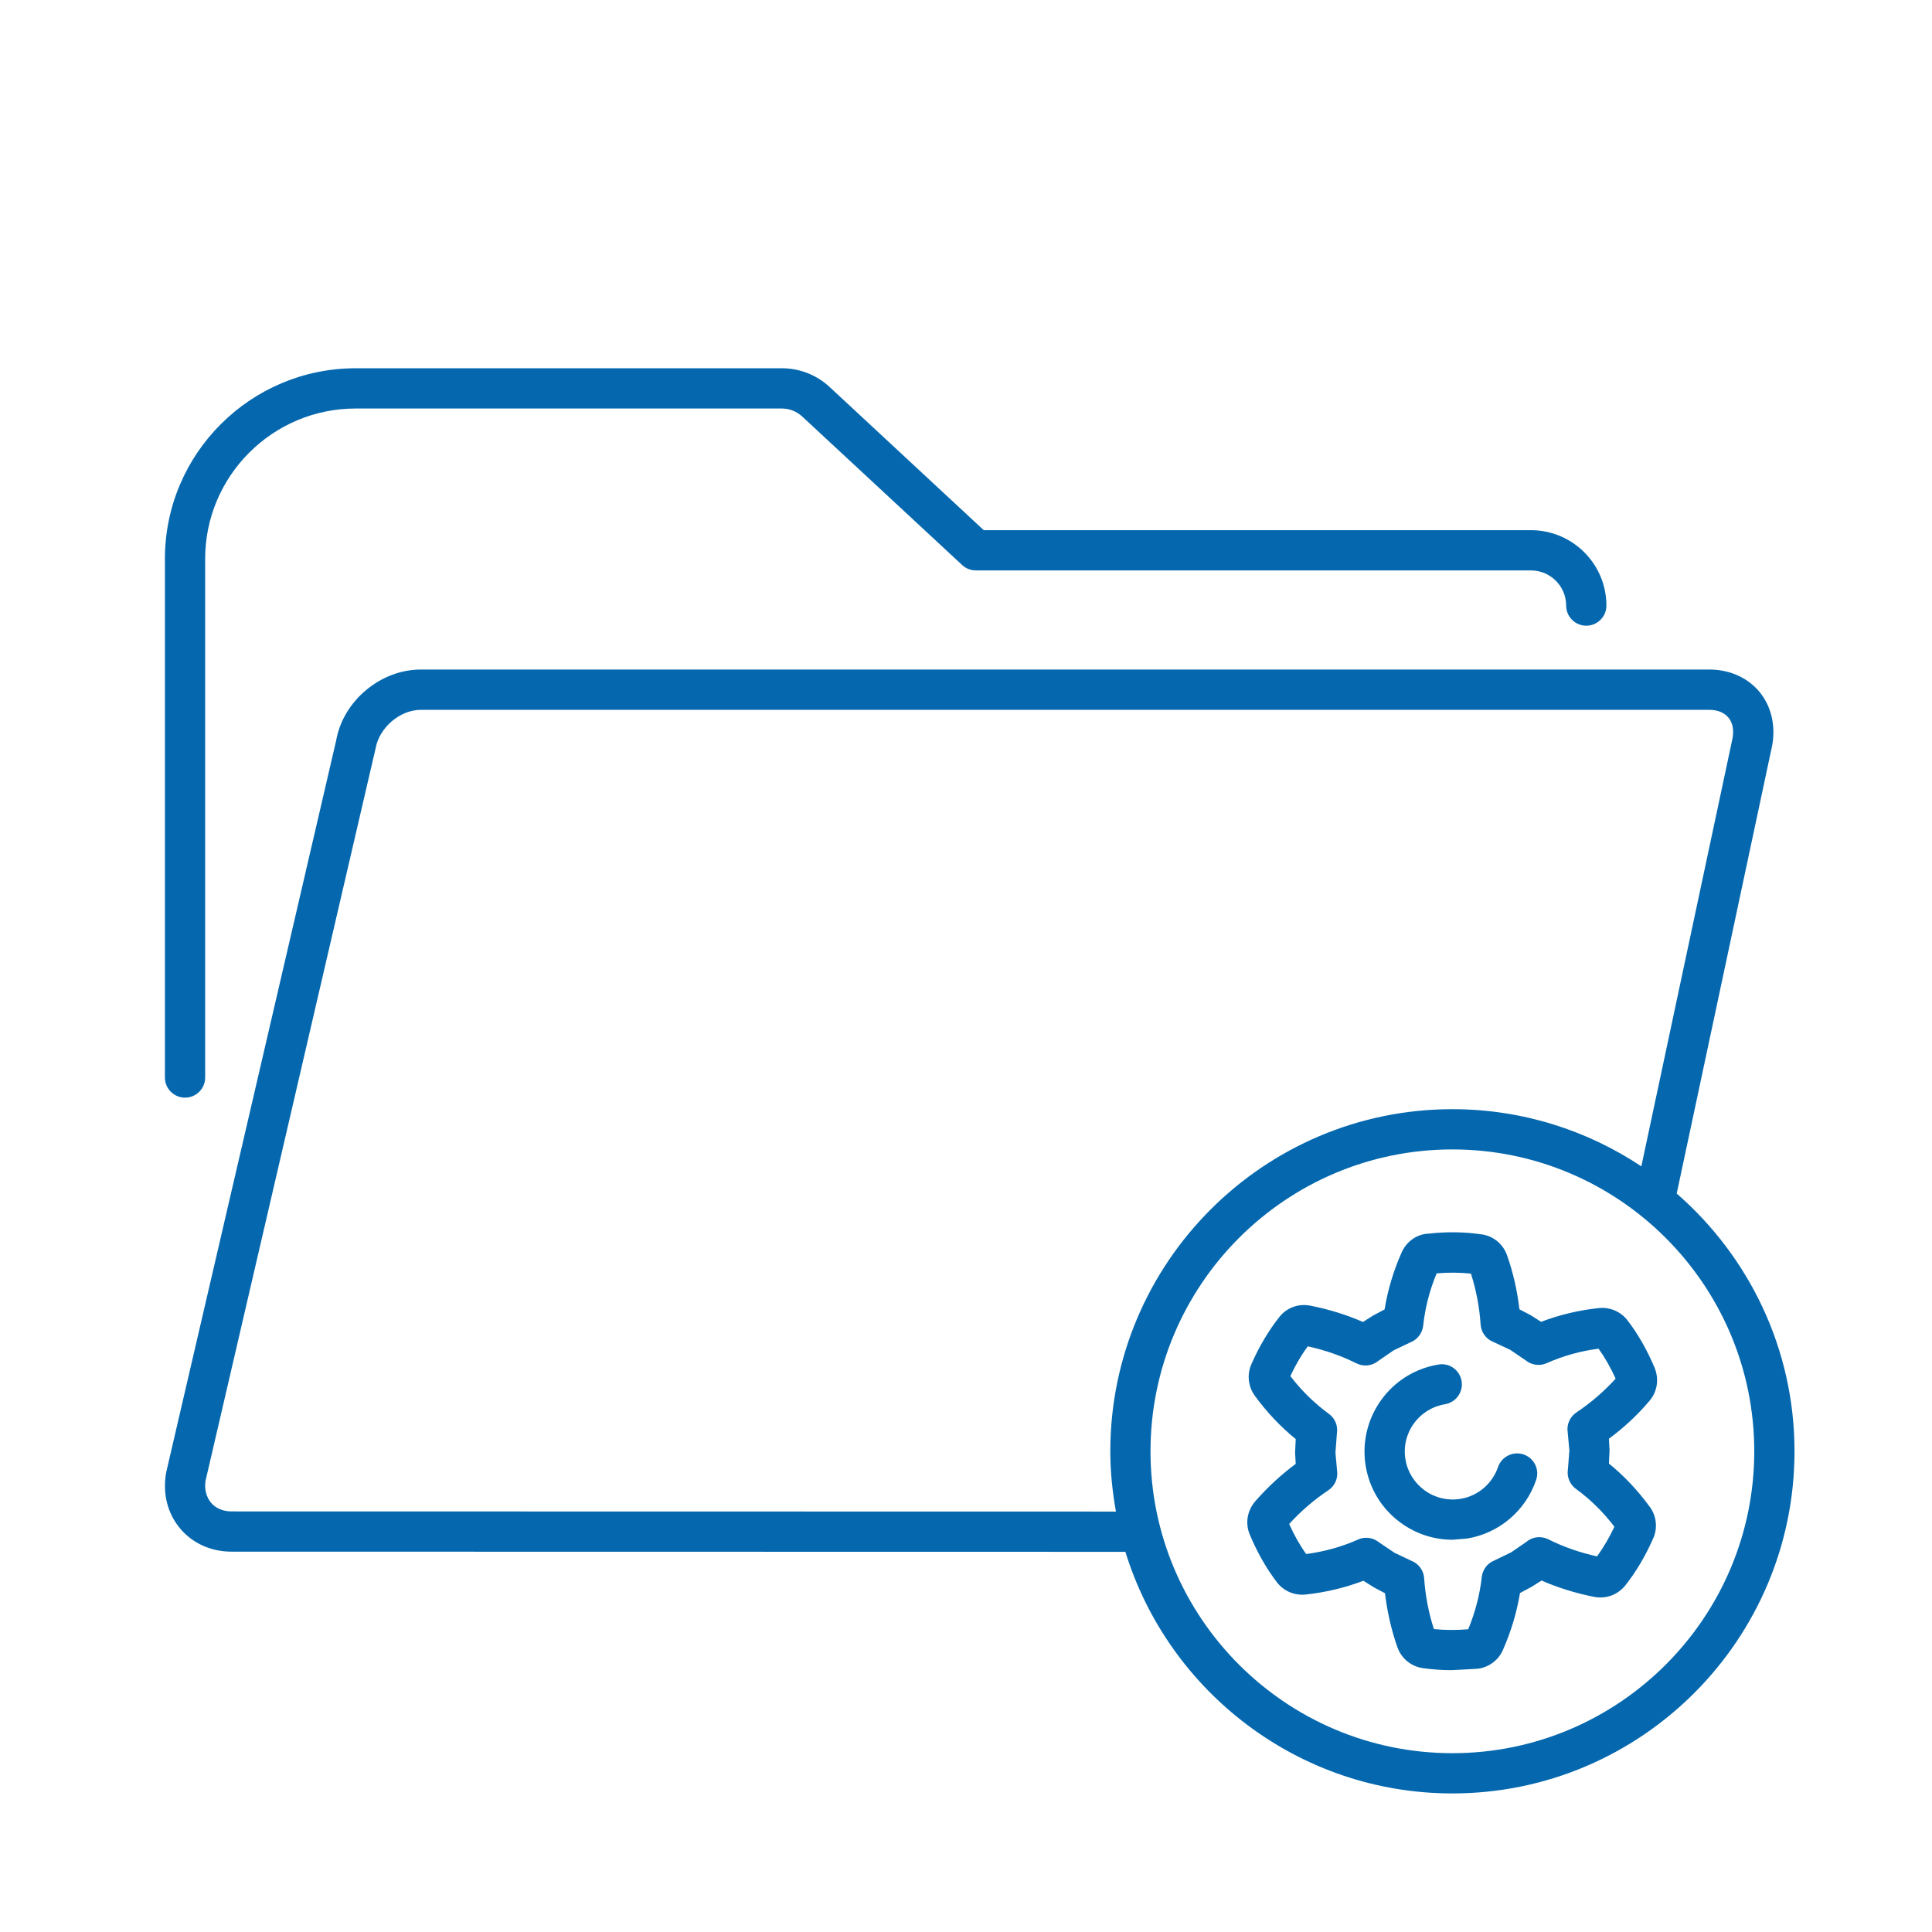 <svg xmlns="http://www.w3.org/2000/svg" viewBox="0 0 36 36" enable-background="new 0 0 36 36"><path d="M3.073 20.078v-9.667c0-1.957 1.595-3.549 3.554-3.549h7.943c.332 0 .649.125.892.352l2.869 2.665h10.196c.775 0 1.406.63 1.406 1.405 0 .207-.168.375-.375.375s-.375-.168-.375-.375c0-.361-.294-.655-.656-.655h-10.343c-.095 0-.186-.036-.255-.1l-2.979-2.766c-.103-.096-.24-.151-.38-.151h-7.943c-1.546 0-2.804 1.256-2.804 2.799v9.667c0 .207-.168.375-.375.375s-.375-.168-.375-.375zm30.365 6.965c0 3.515-2.86 6.375-6.375 6.375-2.863 0-5.291-1.899-6.093-4.502l-16.652-.003c-.386 0-.726-.153-.96-.43-.237-.281-.33-.65-.263-1.04l3.169-13.645c.127-.732.822-1.322 1.577-1.322h24.013c.384 0 .73.159.948.437.223.284.297.67.203 1.058l-1.762 8.269c1.342 1.17 2.195 2.887 2.195 4.803zm-12.644 1.123c-.065-.365-.105-.739-.105-1.123 0-3.515 2.859-6.375 6.375-6.375 1.301 0 2.511.394 3.52 1.065l1.689-7.928c.043-.176.021-.324-.061-.427-.076-.097-.204-.151-.358-.151h-24.013c-.389 0-.774.33-.843.721l-3.168 13.644c-.024.146.01.298.101.408.089.105.226.163.387.163l16.476.003zm11.894-1.123c0-3.102-2.524-5.625-5.625-5.625-3.102 0-5.625 2.523-5.625 5.625s2.523 5.625 5.625 5.625 5.625-2.524 5.625-5.625zm-4.297.059c-.194-.067-.409.037-.477.233-.107.313-.376.542-.7.594-.236.039-.472-.017-.666-.157-.193-.14-.322-.346-.36-.581-.039-.235.017-.471.156-.664.14-.194.346-.322.581-.361.204-.034.343-.226.31-.431-.034-.204-.224-.344-.431-.309-.433.071-.813.307-1.069.663-.256.357-.358.792-.288 1.224.071.433.307.813.663 1.069.283.203.615.309.956.309l.268-.022c.598-.097 1.092-.515 1.289-1.091.069-.195-.036-.408-.232-.476zm1.589-.294l.011.206v.02l-.011.237c.284.231.539.502.763.809.125.17.148.397.06.591-.146.328-.32.622-.517.87-.141.177-.362.258-.584.214-.34-.067-.668-.169-.978-.304l-.181.115-.22.118c-.06.361-.167.718-.319 1.062-.081.184-.249.313-.447.346l-.073.006-.438.023c-.182 0-.36-.013-.534-.038-.218-.031-.399-.18-.474-.39-.112-.32-.19-.663-.231-1.006l-.203-.107-.2-.125c-.338.13-.699.216-1.076.257-.214.021-.413-.068-.537-.232-.194-.255-.364-.552-.502-.883-.088-.205-.052-.442.096-.617.232-.266.485-.5.759-.703l-.012-.207.012-.255c-.284-.231-.54-.502-.763-.808-.127-.177-.148-.404-.059-.597.142-.323.317-.617.516-.868.134-.175.361-.258.582-.212.34.066.668.168.977.303l.182-.116.221-.118c.058-.361.165-.717.317-1.061.093-.21.29-.345.51-.352.333-.037.664-.032.983.015.215.029.398.179.472.39.113.32.191.664.23 1.006l.204.106.2.127c.344-.131.705-.217 1.077-.256.204-.022.41.066.534.23.194.252.364.55.505.884.086.214.048.449-.1.619-.224.265-.478.5-.752.701zm.125-1.119c-.093-.205-.2-.394-.318-.558-.337.043-.661.134-.967.27-.129.057-.279.037-.389-.051l-.292-.199-.311-.145c-.136-.052-.23-.18-.239-.327-.021-.318-.083-.644-.18-.947-.203-.021-.413-.024-.639-.005-.132.317-.216.645-.251.975-.016.14-.107.26-.238.311l-.313.149-.283.195c-.115.096-.276.114-.408.048-.282-.141-.587-.248-.908-.318-.122.164-.23.35-.325.554.207.271.449.508.718.704.112.081.17.218.15.355l-.028.369.03.33c.023.145-.041.29-.163.371-.264.175-.509.386-.729.627.092.207.198.395.317.56.341-.045.667-.136.966-.27.127-.059.281-.038.391.052l.289.195.31.147c.137.052.232.179.242.326.021.319.083.645.181.948.198.021.408.023.64.004.131-.317.216-.644.253-.975.015-.138.105-.256.234-.307l.314-.152.283-.195c.114-.096.273-.114.407-.048.282.141.588.248.909.319.118-.161.227-.347.324-.553-.21-.275-.45-.511-.717-.705-.112-.082-.171-.22-.15-.358l.028-.357-.031-.337c-.024-.146.041-.292.164-.374.263-.175.509-.386.729-.628z" fill="#0568ae"/></svg>
